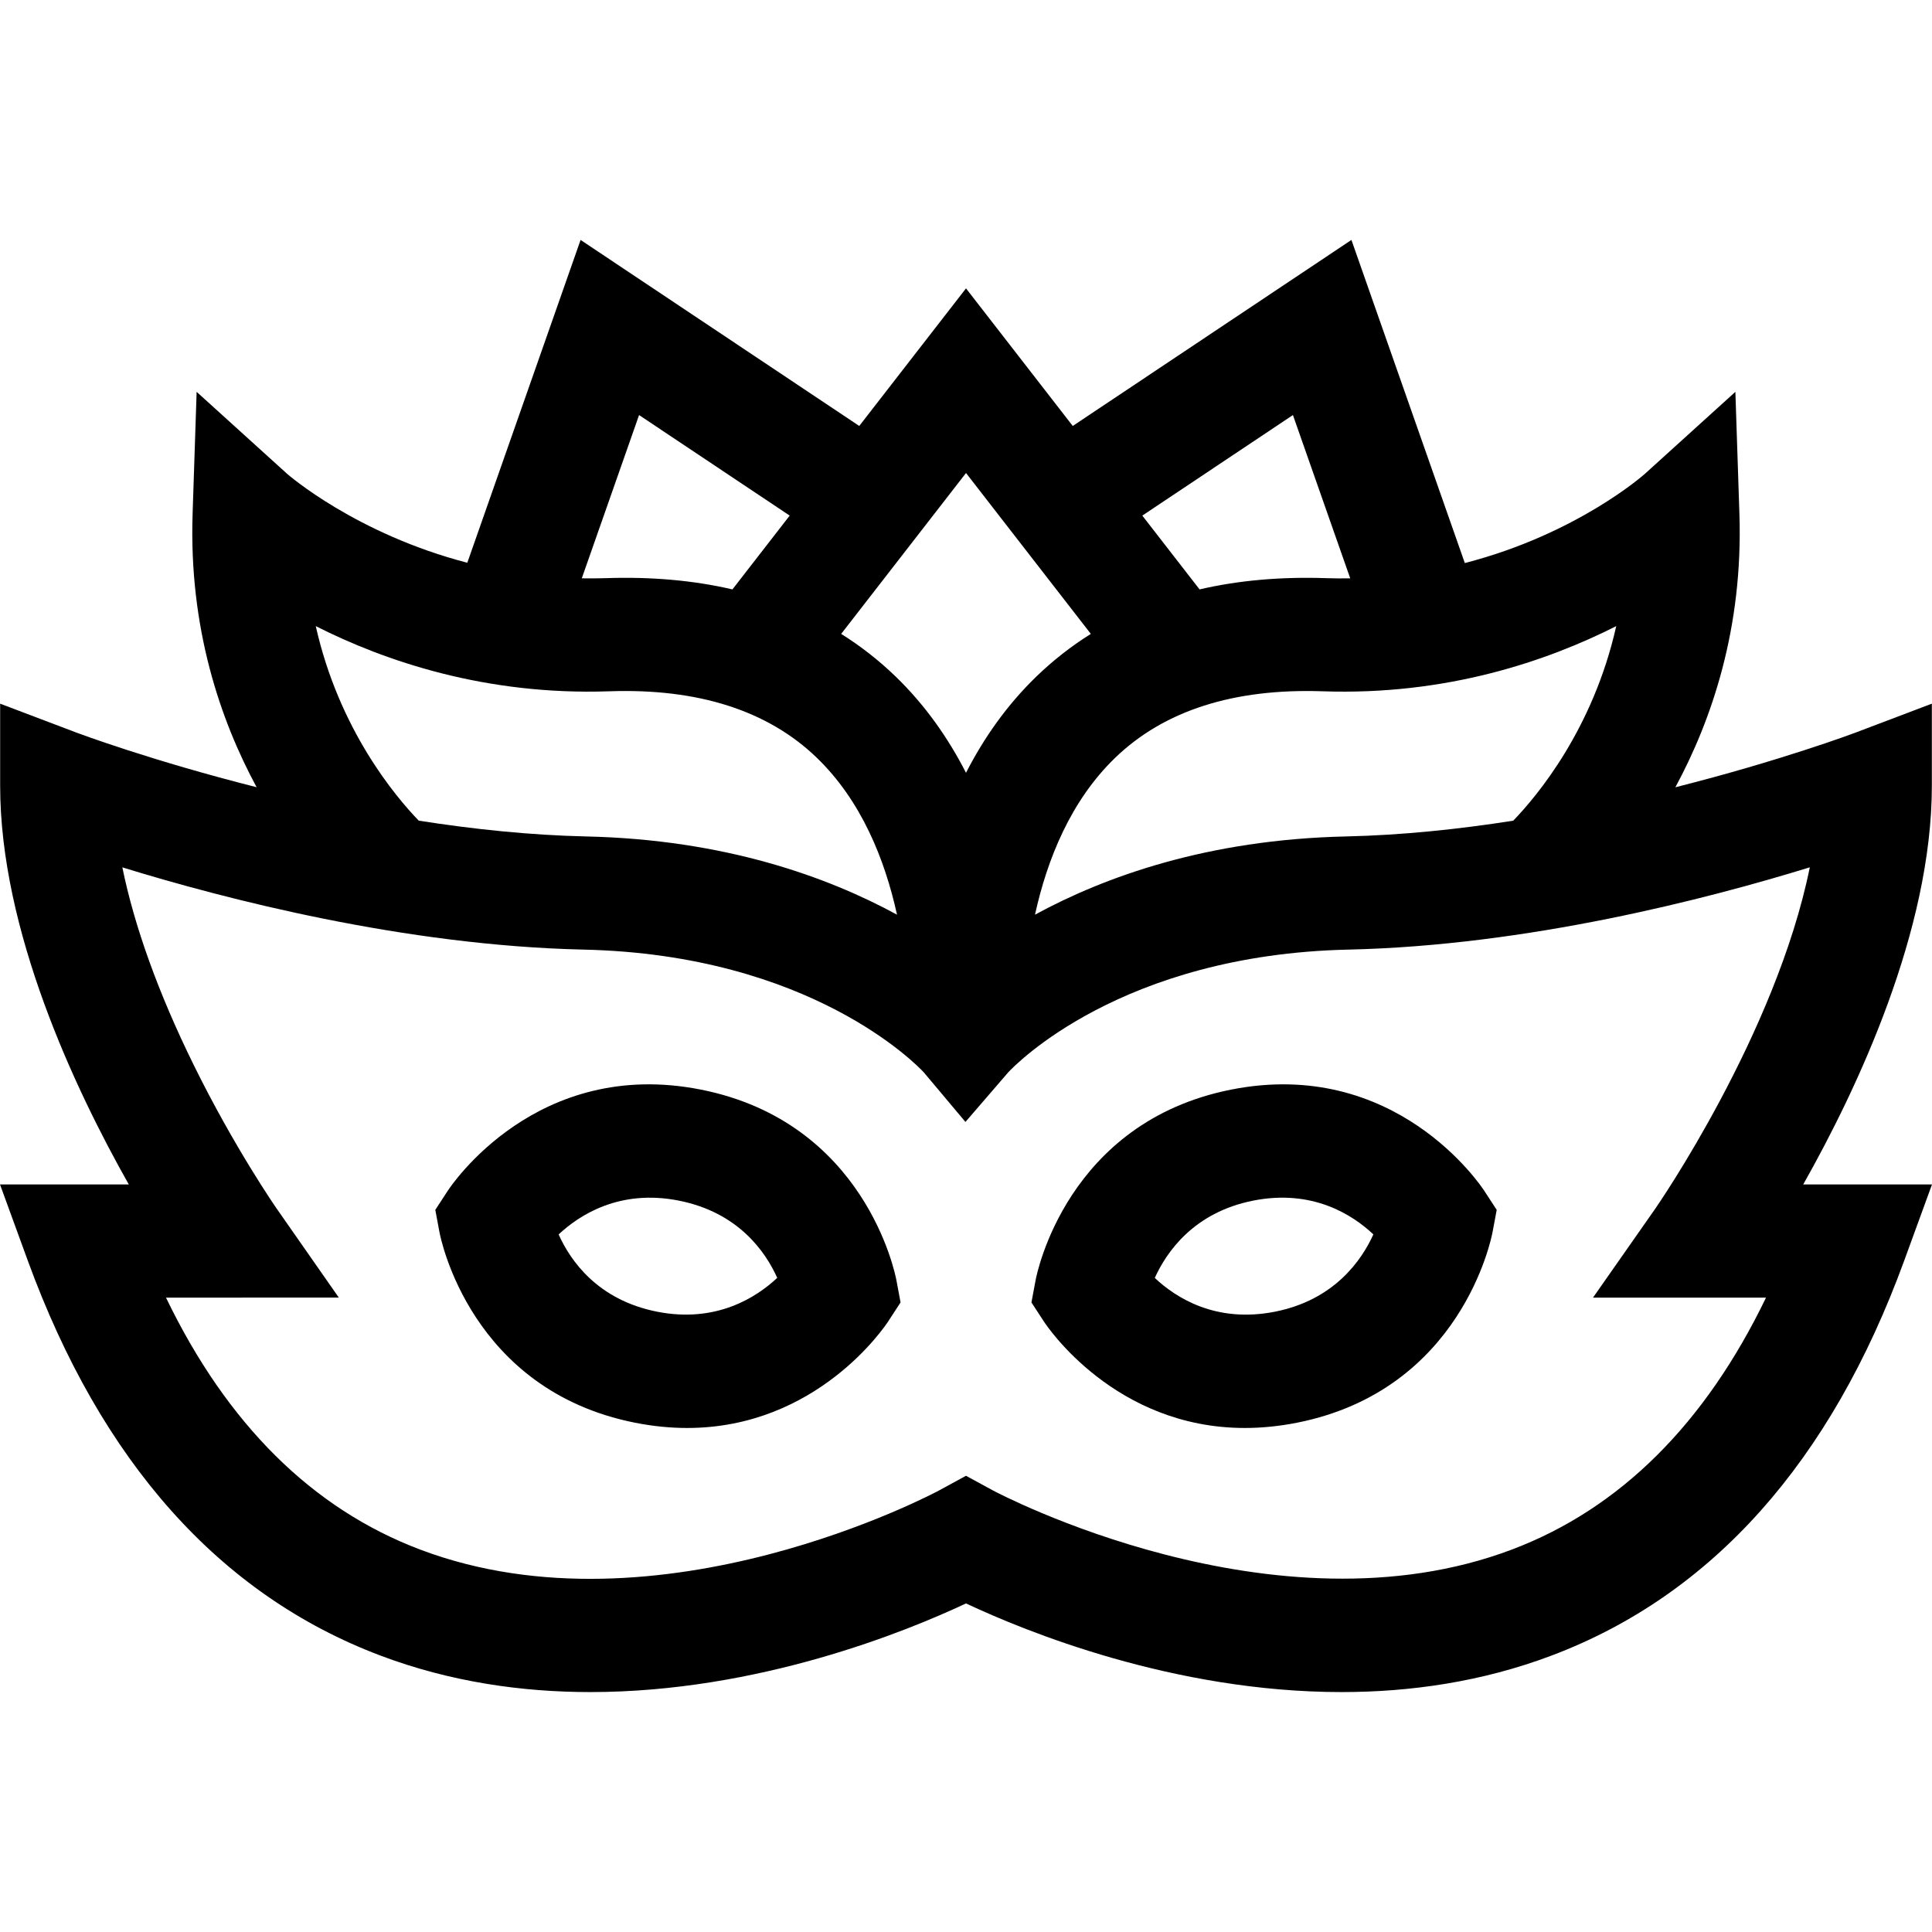 <svg id="Capa_1" enable-background="new 0 0 512.077 512.077" height="512" viewBox="0 0 512.077 512.077" width="512" xmlns="http://www.w3.org/2000/svg"><g><path d="m477.943 313.936c14.364-25.421 34.096-67.328 34.096-105.701v-21.73l-20.318 7.705c-.363.137-19.757 7.415-47.665 14.456 9.622-17.797 17.976-42.195 16.976-72.451l-1.07-32.359-23.993 21.739c-.239.217-17.994 15.984-47.719 23.64l-30.054-85.64-73.862 49.304-28.294-36.467-28.294 36.467-73.862-49.304-30.026 85.563c-29.56-7.689-47.538-23.378-47.746-23.563l-23.993-21.739-1.07 32.359c-1 30.246 7.348 54.638 16.966 72.433-27.888-7.036-47.295-14.302-47.656-14.438l-20.319-7.705v21.73c0 38.373 19.732 80.28 34.096 105.701h-34.136l7.347 20.141c19.487 53.418 50.922 88.647 93.433 104.711 18.588 7.023 37.568 9.696 55.696 9.696 44.485 0 83.83-16.098 99.563-23.496 15.734 7.399 55.073 23.498 99.563 23.496 18.124-.002 37.113-2.675 55.696-9.696 42.511-16.063 73.946-51.293 93.433-104.711l7.347-20.141zm-76.862-96.413c-14.393 2.257-29.461 3.846-44.376 4.178-36.672.817-63.938 10.695-82.379 20.735 3.24-14.725 9.482-30.217 21.25-41.585 12.948-12.508 31.442-18.431 54.982-17.626 32.824 1.14 59.486-7.996 77.827-17.271-6.148 27.366-21.029 45.077-27.304 51.569zm-58.391-107.511 15.189 43.28c-2.067.028-4.155.026-6.287-.048-12.107-.416-23.334.582-33.647 2.977l-15.175-19.561zm-53.565 58.002c-5.161 3.233-9.965 6.983-14.393 11.261-7.92 7.652-14.007 16.403-18.692 25.555-4.685-9.152-10.772-17.903-18.692-25.555-4.429-4.278-9.233-8.028-14.394-11.261l33.087-42.645zm-119.738-58.002 39.922 26.648-15.177 19.561c-10.315-2.396-21.542-3.395-33.646-2.978-2.13.073-4.217.073-6.284.042zm-85.694 55.943c18.342 9.274 45.046 18.409 77.827 17.271 23.528-.813 42.036 5.117 54.983 17.626 11.767 11.368 18.01 26.86 21.25 41.585-18.441-10.04-45.708-19.918-82.379-20.735-14.905-.332-29.98-1.926-44.388-4.189-6.281-6.501-21.148-24.207-27.293-51.558zm317.147 244.713c-63.064 23.929-136.65-15.082-137.644-15.616l-7.157-3.896-7.171 3.903c-.733.399-74.055 39.635-137.484 15.664-28.59-10.803-51.194-33.226-67.389-66.788l45.809-.008-16.472-23.587c-.11-.158-11.18-16.085-22.047-38.185-9.297-18.906-15.662-36.601-18.858-52.261 27.153 8.374 74.821 20.741 122.278 21.799 60.169 1.341 88.358 30.609 90.145 32.532l11.041 13.146 11.33-13.138c1.707-1.842 29.89-31.198 90.152-32.541 47.483-1.059 95.171-13.437 122.316-21.811-8.97 44.25-40.571 89.924-40.938 90.449l-16.525 23.604h45.857c-16.168 33.505-38.723 55.912-67.243 66.734z"/><path d="m326.264 288.808c-43.477 8.648-51.457 48.789-51.775 50.493l-1.104 5.907 3.28 5.035c.84 1.29 18.839 28.241 53.277 28.241 4.361 0 8.992-.434 13.881-1.405 43.477-8.648 51.457-48.789 51.775-50.493l1.104-5.907-3.28-5.035c-.946-1.454-23.665-35.48-67.158-26.836zm11.706 58.847c-15.74 3.13-26.371-3.734-31.893-8.943 3.091-6.829 10.303-17.351 26.04-20.48 15.741-3.13 26.371 3.734 31.893 8.943-3.091 6.829-10.303 17.35-26.04 20.48z"/><path d="m185.814 288.808c-43.477-8.645-66.211 25.383-67.158 26.836l-3.28 5.035 1.104 5.907c.319 1.704 8.299 41.845 51.776 50.493 4.891.973 9.517 1.405 13.881 1.405 34.433 0 52.437-26.952 53.276-28.241l3.28-5.035-1.104-5.907c-.318-1.704-8.298-41.845-51.775-50.493zm-11.706 58.847c-15.746-3.132-22.936-13.542-26.043-20.468 5.47-5.126 16.157-12.092 31.896-8.956 15.746 3.132 22.935 13.543 26.042 20.468-5.469 5.126-16.157 12.09-31.895 8.956z"/></g></svg>